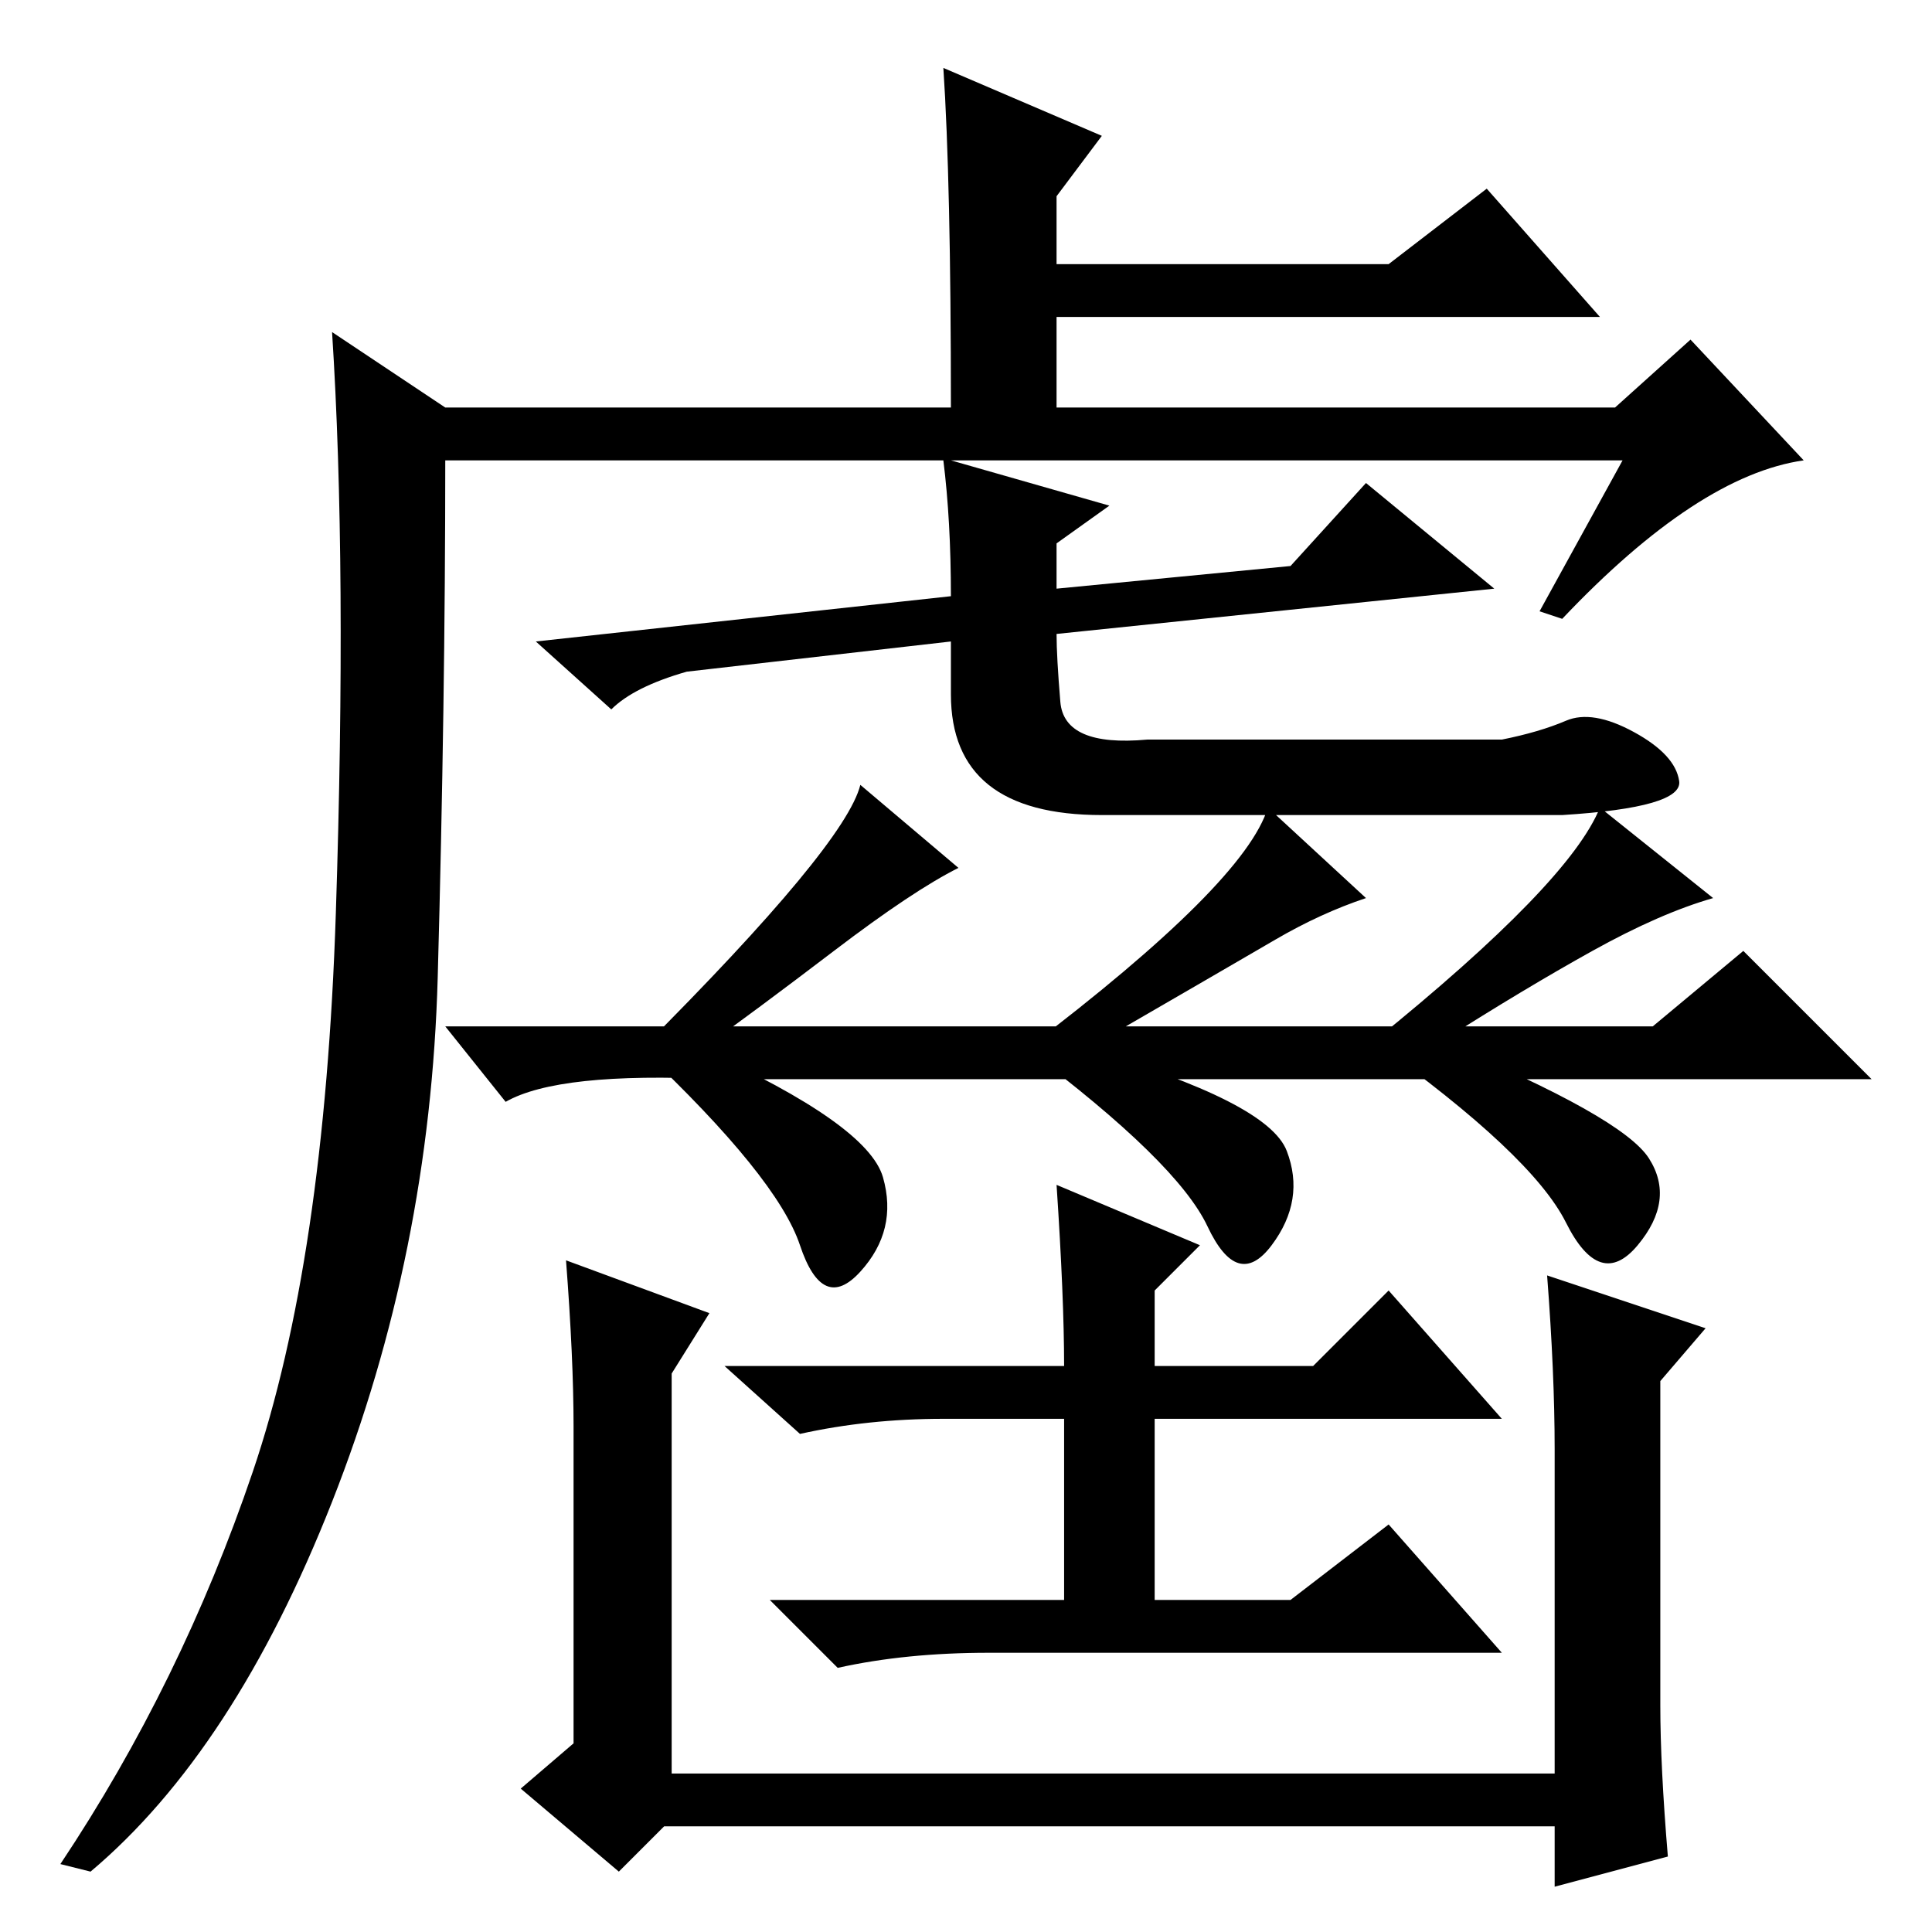 <?xml version="1.0" standalone="no"?>
<!DOCTYPE svg PUBLIC "-//W3C//DTD SVG 1.1//EN" "http://www.w3.org/Graphics/SVG/1.1/DTD/svg11.dtd" >
<svg xmlns="http://www.w3.org/2000/svg" xmlns:xlink="http://www.w3.org/1999/xlink" version="1.1" viewBox="0 -36 256 256">
  <g transform="matrix(1 0 0 -1 0 220)">
   <path fill="currentColor"
d="M147 189l-7 -5v-6l31 3l10 11l17 -14l-58 -6q0 -3 0.5 -9t11.5 -5h47q5 1 8.5 2.5t9 -1.5t6 -6.5t-15.5 -4.5h-61q-20 0 -20 16v7l-35 -4q-7 -2 -10 -5l-10 9l55 6q0 10 -1 18h-66q0 -32 -1 -68.5t-14 -69.5t-32 -49l-4 1q16 24 25.5 52t11 74t-0.5 77l15 -10h67
q0 30 -1 45l21 -9l-6 -8v-9h44l13 10l15 -17h-72v-12h74l10 9l15 -16q-14 -2 -32 -21l-3 1l11 20h-89zM127 141q-6 -3 -16.5 -11t-17.5 -13q22 -10 24 -17t-3 -12.5t-8 3.5t-21 26q27 27 29 35zM169 131.5q-6 -3.5 -25 -14.5q24 -7 26.5 -13.5t-2 -12.5t-8.5 2.5t-24 23.5
q29 22 32 32l13 -12q-6 -2 -12 -5.5zM211 130q-9 -5 -20 -12q24 -10 27.5 -15.5t-1.5 -11.5t-9.5 3t-25.5 24q26 21 30 31l15 -12q-7 -2 -16 -7zM206 64q0 10 -1 23l21 -7l-6 -7v-43q0 -8 1 -20l-15 -4v8h-118l-6 -6l-13 11l7 6v42q0 9 -1 22l19 -7l-5 -8v-53h117v43z
M125 68q-10 0 -19 -2l-10 9h45q0 9 -1 24l19 -8l-6 -6v-10h21l10 10l15 -17h-46v-24h18l13 10l15 -17h-68q-11 0 -20 -2l-9 9h39v24h-16zM219 120l12 10l17 -17h-153q-21 1 -28 -3l-8 10h160z" />
  </g>

</svg>
